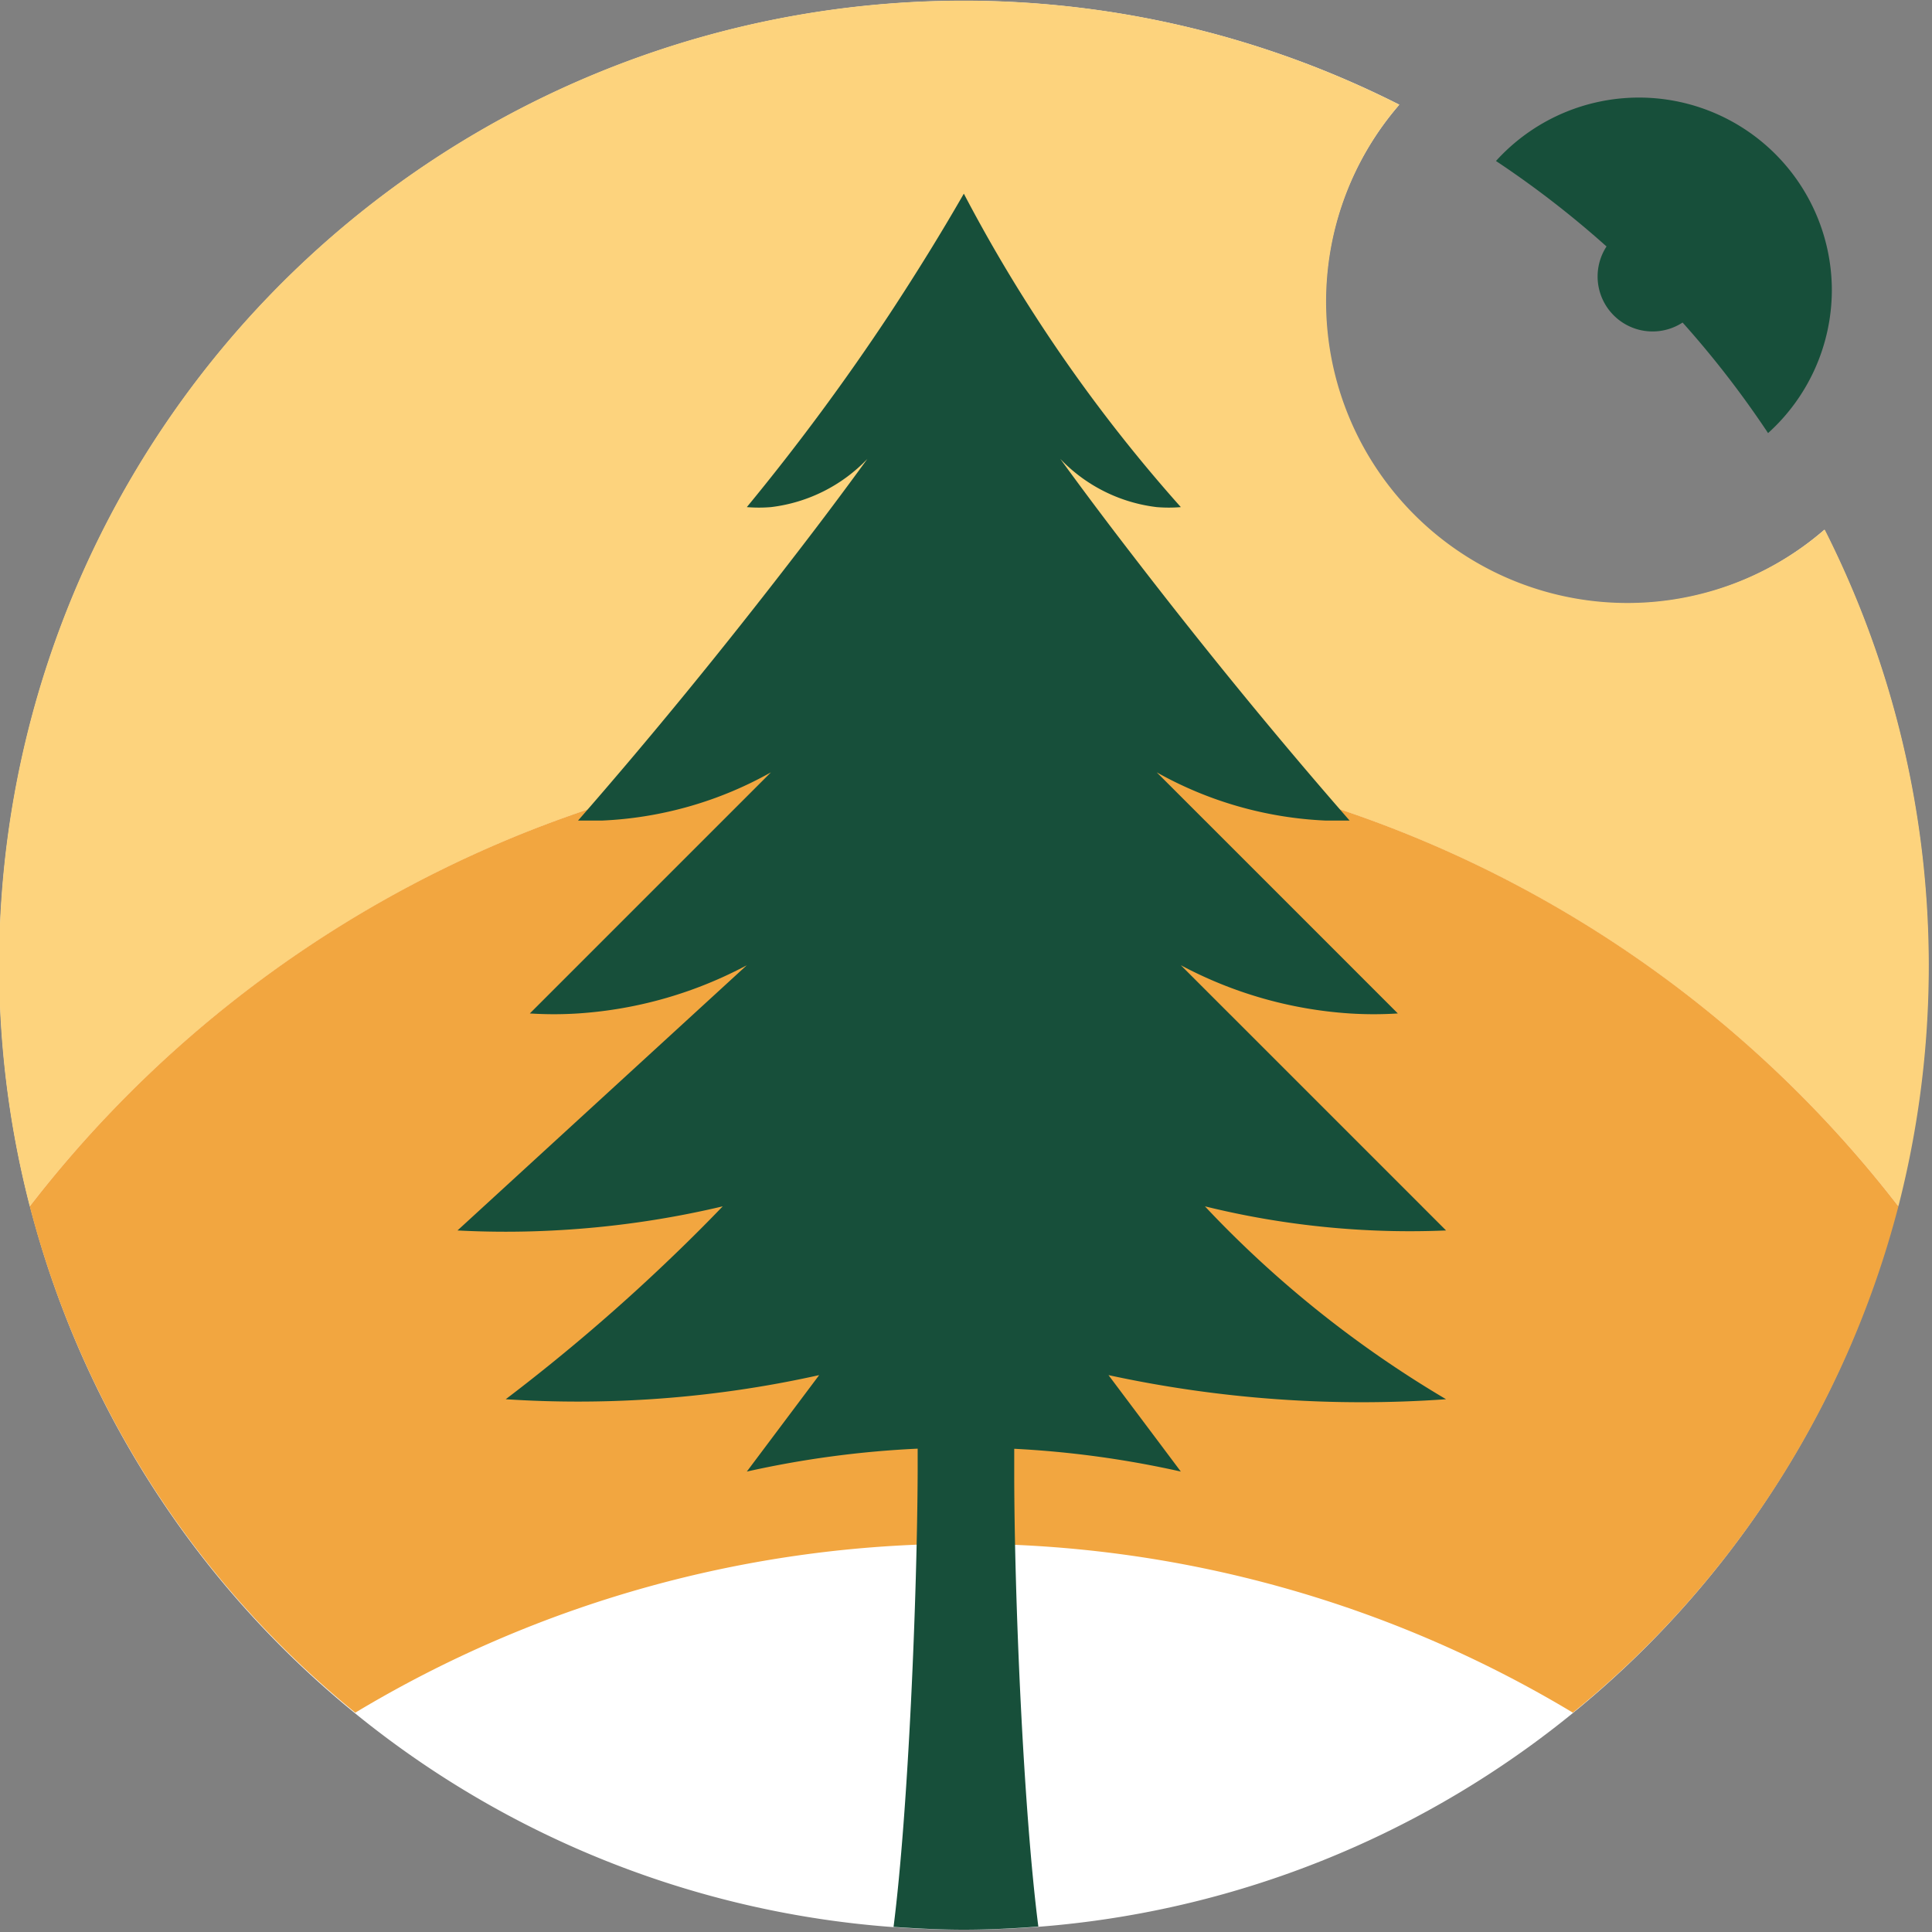 <?xml version="1.0" encoding="UTF-8" standalone="no"?>
<svg
   xmlns:dc="http://purl.org/dc/elements/1.1/"
   xmlns:cc="http://creativecommons.org/ns#"
   xmlns:rdf="http://www.w3.org/1999/02/22-rdf-syntax-ns#"
   xmlns:svg="http://www.w3.org/2000/svg"
   xmlns="http://www.w3.org/2000/svg"
   xmlns:sodipodi="http://sodipodi.sourceforge.net/DTD/sodipodi-0.dtd"
   xmlns:inkscape="http://www.inkscape.org/namespaces/inkscape"
   viewBox="0 0 50 50"
   version="1.1"
   id="svg901"
   sodipodi:docname="symbol.svg"
   width="50"
   height="50"
   inkscape:version="0.92.4 (5da689c313, 2019-01-14)">
  <rect x="0" y="0" width="50" height="50" fill="#808080" stroke="none"/>
  <sodipodi:namedview
     pagecolor="#ffffff"
     bordercolor="#666666"
     borderopacity="1"
     objecttolerance="10"
     gridtolerance="10"
     guidetolerance="10"
     inkscape:pageopacity="0"
     inkscape:pageshadow="2"
     inkscape:window-width="2666"
     inkscape:window-height="1616"
     id="namedview903"
     showgrid="false"
     inkscape:zoom="8.4"
     inkscape:cx="80"
     inkscape:cy="80"
     inkscape:window-x="0"
     inkscape:window-y="80"
     inkscape:window-maximized="1"
     inkscape:current-layer="svg901" />
  <defs
     id="defs882">
    <style
       id="style880">.cls-1{fill:#fff;}.cls-2{fill:#fdd37d;}.cls-3{fill:#f2a640;}.cls-4{fill:#174f3a;}</style>
  </defs>
  <g
     id="Layer_2"
     data-name="Layer 2"
     transform="matrix(0.312,0,0,0.312,-0.016,0.02)">
    <g
       id="logo">
      <g
         id="symbol-color-white">
        <path
           class="cls-1"
           d="M 135,50 A 25,25 0 0 1 116.12,8.62 80,80 0 1 0 151.38,43.88 24.9,24.9 0 0 1 135,50 Z"
           id="path884"
           inkscape:connector-curvature="0"
           style="fill:#ffffff" />
        <g
           id="sunset">
          <path
             class="cls-2"
             d="M 2.52,100 Z"
             id="path886"
             inkscape:connector-curvature="0"
             style="fill:#fdd37d" />
          <path
             class="cls-2"
             d="M 157.48,100 Z"
             id="path888"
             inkscape:connector-curvature="0"
             style="fill:#fdd37d" />
          <path
             class="cls-2"
             d="M 151.38,43.88 A 25,25 0 0 1 116.12,8.62 80,80 0 0 0 2.52,100 a 98,98 0 0 1 155,0 80.18,80.18 0 0 0 -6.1,-56.11 z"
             id="path890"
             inkscape:connector-curvature="0"
             style="fill:#fdd37d" />
          <path
             class="cls-3"
             d="m 80,62 a 97.82,97.82 0 0 0 -77.48,38 80,80 0 0 0 27,42 98,98 0 0 1 101,0 80,80 0 0 0 27,-42 A 97.82,97.82 0 0 0 80,62 Z"
             id="path892"
             inkscape:connector-curvature="0"
             style="fill:#f2a640" />
        </g>
        <path
           class="cls-4"
           d="m 74.17,159.77 c 1.93,0.13 3.87,0.23 5.83,0.23 1.96,0 4.14,-0.1 6.18,-0.26 -1.24,-9.67 -2,-27.43 -2,-37.74 v -1.89 A 82.26,82.26 0 0 1 98,122 l -6,-8 a 99.2,99.2 0 0 0 14,2 98.75,98.75 0 0 0 14,0 91,91 0 0 1 -16,-12 q -2.13,-2 -4,-4 a 71,71 0 0 0 14,2 c 2.11,0.09 4.11,0.08 6,0 L 98,80 a 34.54,34.54 0 0 0 14,4 31.38,31.38 0 0 0 4,0 L 96,64 a 31.4,31.4 0 0 0 14,4 c 0.68,0 1.35,0 2,0 Q 103,57.7 94,46 90.91,42 88,38 a 13.23,13.23 0 0 0 8,4 12.13,12.13 0 0 0 2,0 A 128.79,128.79 0 0 1 85.83,26 C 83.6,22.55 81.67,19.19 80,16 q -2.79,4.86 -6.17,10 A 190.84,190.84 0 0 1 62,42 a 12.13,12.13 0 0 0 2,0 13.23,13.23 0 0 0 8,-4 q -2.91,4 -6,8 -9,11.7 -18,22 c 0.65,0 1.32,0 2,0 A 31.4,31.4 0 0 0 64,64 L 44,84 a 31.38,31.38 0 0 0 4,0 34.54,34.54 0 0 0 14,-4 l -24,22 a 76.14,76.14 0 0 0 8,0 78.14,78.14 0 0 0 14,-2 q -1.92,2 -4,4 a 156.85,156.85 0 0 1 -14,12 92.15,92.15 0 0 0 12,0 91.66,91.66 0 0 0 14,-2 l -6,8 a 82.31,82.31 0 0 1 14.17,-1.9 c 0,0.63 0,1.26 0,1.9 -0.04,10.29 -0.77,28.08 -2,37.77 z M 80,120 Z"
           id="path895"
           inkscape:connector-curvature="0"
           style="fill:#174f3a" />
        <path
           id="satellite"
           class="cls-4"
           d="m 152,24 a 16,16 0 0 0 -27.86,-10.71 80.91,80.91 0 0 1 9.17,7.09 4.56,4.56 0 0 0 6.31,6.31 80.91,80.91 0 0 1 7.09,9.17 A 16,16 0 0 0 152,24 Z"
           inkscape:connector-curvature="0"
           style="fill:#174f3a" />
      </g>
    </g>
  </g>
</svg>

